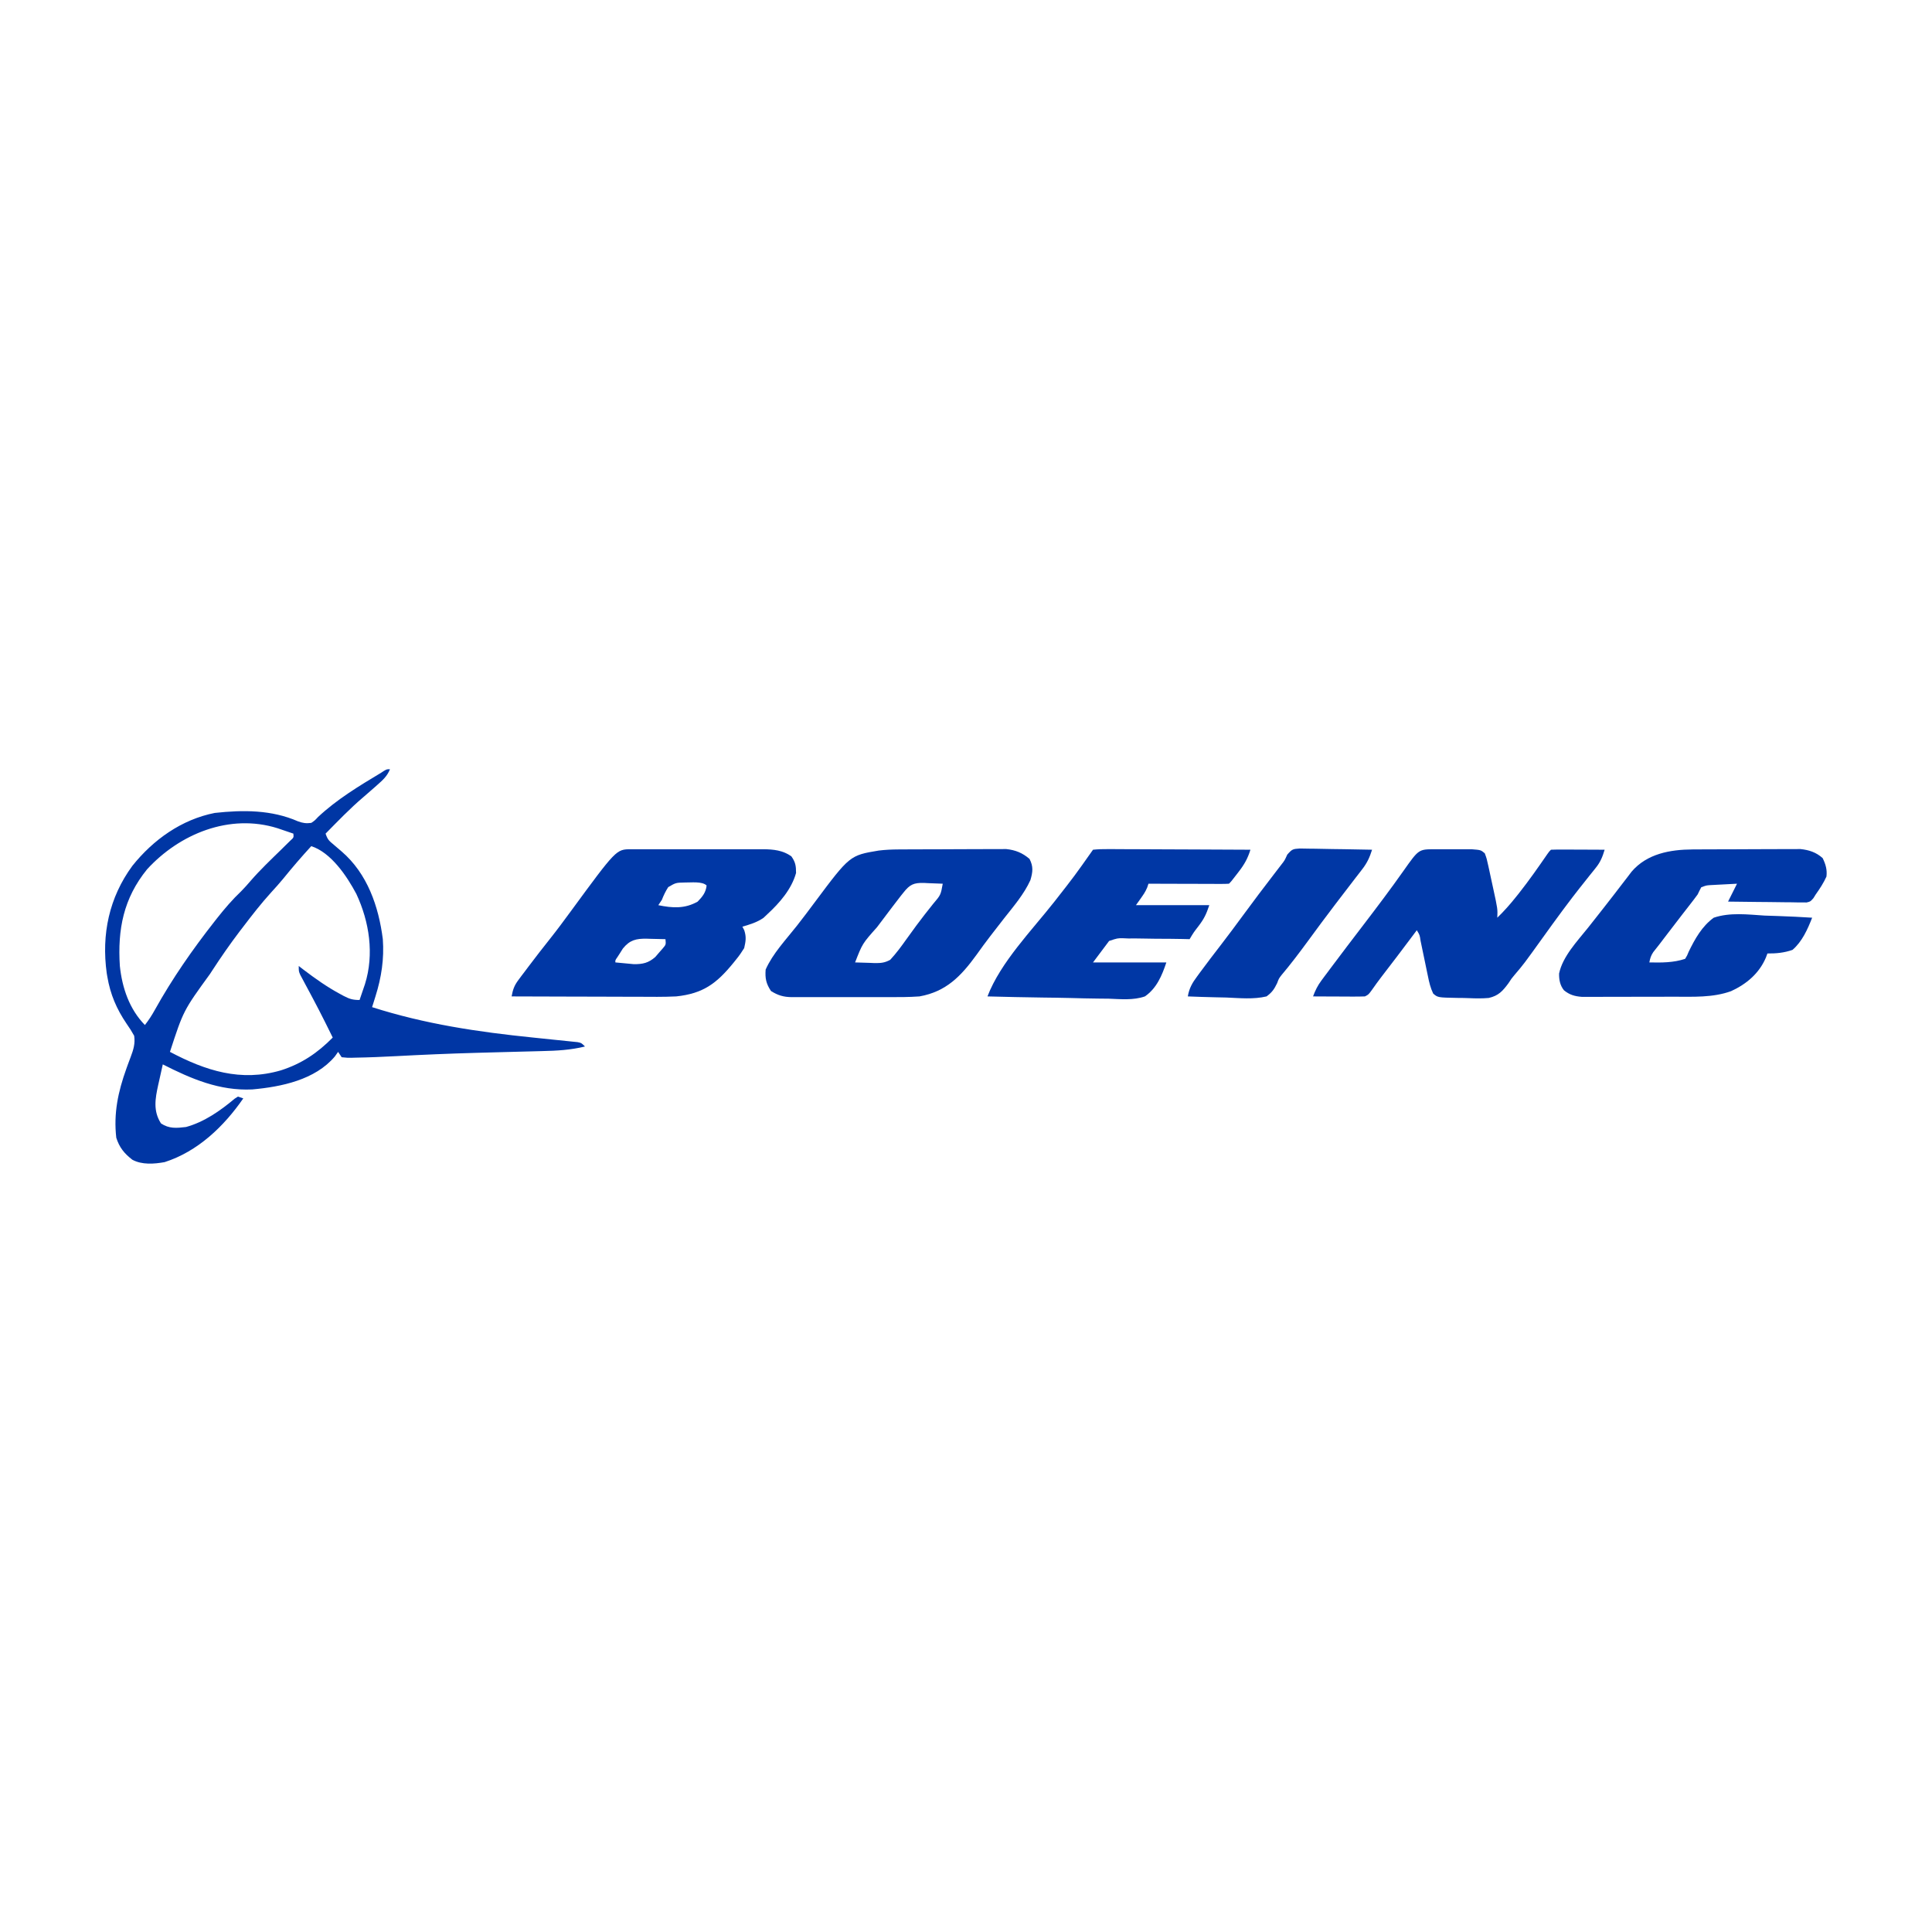 <?xml version="1.0" encoding="UTF-8"?>
<svg version="1.1" xmlns="http://www.w3.org/2000/svg" width="1080" height="1080">
<path d="M0 0 C-1.557 3.893 -4.014 6.061 -7.125 8.812 C-7.872 9.479 -7.872 9.479 -8.634 10.159 C-10.728 12.024 -12.84 13.864 -14.977 15.68 C-22.409 21.999 -29.151 29.064 -36 36 C-34.886 39.343 -34.025 40.06 -31.375 42.25 C-30.288 43.182 -30.288 43.182 -29.18 44.133 C-28.101 45.057 -28.101 45.057 -27 46 C-12.626 58.382 -6.335 76.688 -4 95 C-3.207 106.056 -4.77 116.333 -8.078 126.875 C-8.438 128.027 -8.798 129.18 -9.169 130.367 C-9.443 131.236 -9.717 132.105 -10 133 C19.671 142.48 49.135 146.856 80 150 C84.011 150.409 88.022 150.822 92.031 151.246 C94.372 151.493 96.713 151.732 99.055 151.961 C100.594 152.124 100.594 152.124 102.164 152.289 C103.056 152.379 103.947 152.469 104.866 152.561 C107 153 107 153 109 155 C101.027 156.961 93.285 157.386 85.098 157.562 C83.749 157.598 82.4 157.635 81.051 157.672 C78.197 157.75 75.344 157.823 72.49 157.892 C65.783 158.054 59.077 158.241 52.371 158.429 C50.878 158.471 49.385 158.513 47.892 158.554 C33.063 158.966 18.25 159.602 3.436 160.391 C-4.215 160.792 -11.866 161.12 -19.527 161.242 C-20.251 161.264 -20.974 161.286 -21.719 161.308 C-23.734 161.324 -23.734 161.324 -27 161 C-27.66 160.01 -28.32 159.02 -29 158 C-29.598 158.846 -30.196 159.691 -30.812 160.562 C-41.852 173.674 -60.742 177.543 -77 179 C-95.283 179.861 -111.047 173.101 -127 165 C-127.677 167.998 -128.342 170.998 -129 174 C-129.191 174.839 -129.382 175.678 -129.578 176.543 C-131.244 184.217 -132.479 191.033 -128 198 C-123.452 201.032 -119.329 200.633 -114 200 C-103.825 197.209 -94.819 190.884 -86.812 184.164 C-86.214 183.78 -85.616 183.396 -85 183 C-84.01 183.33 -83.02 183.66 -82 184 C-92.805 199.633 -107.393 213.673 -125.973 219.633 C-131.849 220.697 -138.613 221.211 -144 218.312 C-148.524 214.825 -151.273 211.446 -153 206 C-154.565 192.36 -151.986 180.305 -147.398 167.504 C-147.126 166.744 -146.853 165.983 -146.573 165.2 C-146.039 163.731 -145.492 162.267 -144.931 160.808 C-143.398 156.708 -142.348 153.362 -143 149 C-144.338 146.588 -145.66 144.476 -147.25 142.25 C-152.842 133.991 -156.325 125.875 -158 116 C-158.112 115.34 -158.224 114.68 -158.34 114 C-161.329 92.38 -157.034 71.744 -144 54 C-132.349 39.416 -116.533 28.114 -97.969 24.438 C-82.161 22.695 -66.183 22.647 -51.422 29.133 C-48.691 30.111 -46.877 30.39 -44 30 C-42.042 28.682 -42.042 28.682 -40.25 26.75 C-29.792 16.92 -17.263 9.358 -5 2 C-2 0 -2 0 0 0 Z M-135.789 55.953 C-148.985 72.184 -152.326 89.594 -151 110 C-149.721 122.25 -145.677 134.121 -137 143 C-134.896 140.298 -133.12 137.576 -131.469 134.578 C-121.638 116.935 -110.468 100.872 -98 85 C-97.564 84.444 -97.128 83.888 -96.678 83.314 C-92.441 77.94 -88.084 72.858 -83.117 68.145 C-81.284 66.288 -79.605 64.391 -77.91 62.41 C-72.549 56.231 -66.616 50.608 -60.768 44.895 C-59.461 43.605 -59.461 43.605 -58.129 42.289 C-56.939 41.124 -56.939 41.124 -55.725 39.936 C-53.778 38.183 -53.778 38.183 -54 36 C-55.895 35.35 -57.791 34.705 -59.688 34.062 C-61.271 33.523 -61.271 33.523 -62.887 32.973 C-89.693 24.598 -117.628 36.127 -135.789 55.953 Z M-44 43 C-49.456 48.946 -54.685 55.018 -59.758 61.293 C-61.895 63.873 -64.107 66.347 -66.375 68.812 C-71.939 74.928 -76.988 81.43 -82 88 C-82.676 88.881 -83.352 89.762 -84.049 90.67 C-89.502 97.845 -94.59 105.195 -99.5 112.75 C-99.868 113.314 -100.235 113.878 -100.614 114.46 C-115.464 134.917 -115.464 134.917 -123 158 C-102.992 168.582 -83.389 174.89 -60.922 168.316 C-49.315 164.584 -40.486 158.607 -32 150 C-33.101 147.769 -34.205 145.54 -35.312 143.312 C-35.66 142.613 -36.007 141.913 -36.365 141.193 C-38.516 136.888 -40.721 132.616 -42.98 128.367 C-43.731 126.953 -43.731 126.953 -44.497 125.51 C-45.49 123.645 -46.489 121.781 -47.493 119.921 C-47.949 119.064 -48.405 118.207 -48.875 117.324 C-49.285 116.562 -49.695 115.8 -50.117 115.014 C-51 113 -51 113 -51 110 C-50.091 110.701 -49.182 111.403 -48.246 112.125 C-41.678 117.114 -35.091 121.784 -27.812 125.688 C-27.19 126.026 -26.567 126.364 -25.926 126.713 C-22.604 128.436 -20.838 129 -17 129 C-16.35 127.105 -15.705 125.209 -15.062 123.312 C-14.703 122.257 -14.343 121.201 -13.973 120.113 C-8.744 103.377 -11.528 85.253 -18.812 69.688 C-24.1 59.732 -32.899 46.615 -44 43 Z " fill="#0036A4" transform="translate(218,430)"/>
<path d="M0 0 C0.786 0.004 1.572 0.008 2.382 0.012 C3.21 0.009 4.037 0.005 4.89 0.002 C7.638 -0.007 10.385 -0.001 13.133 0.005 C15.041 0.004 16.95 0.002 18.859 -0 C22.866 -0.003 26.873 0.001 30.881 0.01 C36.008 0.022 41.134 0.015 46.261 0.003 C50.206 -0.004 54.152 -0.002 58.097 0.003 C59.987 0.005 61.876 0.003 63.765 -0.002 C66.415 -0.007 69.064 0.001 71.714 0.012 C72.878 0.006 72.878 0.006 74.065 0 C79.727 0.044 85.002 0.588 89.746 3.959 C92.039 7.222 92.371 9.27 92.371 13.271 C89.845 22.361 83.182 29.998 76.371 36.271 C75.257 37.323 75.257 37.323 74.121 38.396 C70.449 40.9 66.617 42.05 62.371 43.271 C62.722 43.952 63.072 44.632 63.434 45.334 C64.647 49.135 64.254 51.381 63.371 55.271 C61.916 57.628 60.551 59.599 58.809 61.709 C58.358 62.27 57.908 62.831 57.444 63.409 C48.01 75.002 40.467 80.692 25.371 82.271 C18.279 82.614 11.172 82.505 4.074 82.466 C2.029 82.463 -0.017 82.46 -2.062 82.458 C-7.408 82.45 -12.754 82.431 -18.1 82.408 C-23.571 82.388 -29.041 82.379 -34.512 82.369 C-45.217 82.347 -55.923 82.313 -66.629 82.271 C-65.955 78.504 -65.164 76.193 -62.855 73.119 C-62.284 72.35 -61.712 71.581 -61.123 70.789 C-60.506 69.978 -59.889 69.168 -59.254 68.334 C-58.619 67.486 -57.984 66.638 -57.33 65.765 C-53.237 60.323 -49.058 54.951 -44.817 49.623 C-40.947 44.739 -37.25 39.735 -33.566 34.709 C-8.148 0.064 -8.148 0.064 0 0 Z M20.914 21.173 C19.427 23.496 18.364 25.704 17.371 28.271 C16.711 29.261 16.051 30.251 15.371 31.271 C23.253 32.888 30.186 33.357 37.371 29.271 C40.058 26.514 41.953 24.171 42.371 20.271 C39.916 17.816 33.593 18.664 30.178 18.596 C25.167 18.705 25.167 18.705 20.914 21.173 Z M-4.43 55.498 C-4.928 56.289 -5.427 57.081 -5.941 57.896 C-6.453 58.693 -6.965 59.489 -7.492 60.31 C-8.712 62.037 -8.712 62.037 -8.629 63.271 C-6.422 63.495 -4.213 63.699 -2.004 63.896 C-0.774 64.012 0.456 64.128 1.723 64.248 C6.732 64.28 9.916 63.553 13.707 60.212 C14.38 59.427 15.053 58.642 15.746 57.834 C16.435 57.051 17.123 56.269 17.832 55.462 C19.659 53.308 19.659 53.308 19.371 50.271 C16.641 50.19 13.914 50.13 11.184 50.084 C10.03 50.046 10.03 50.046 8.854 50.007 C2.976 49.932 -0.569 50.724 -4.43 55.498 Z " fill="#0037A5" transform="translate(352.629,474.729)"/>
<path d="M0 0 C1.023 -0.007 1.023 -0.007 2.068 -0.015 C4.301 -0.03 6.534 -0.036 8.768 -0.042 C9.92 -0.046 9.92 -0.046 11.095 -0.051 C15.156 -0.065 19.216 -0.075 23.277 -0.079 C27.456 -0.085 31.635 -0.109 35.815 -0.137 C39.044 -0.156 42.273 -0.161 45.502 -0.162 C47.043 -0.165 48.583 -0.173 50.124 -0.187 C52.282 -0.204 54.439 -0.202 56.598 -0.195 C57.822 -0.199 59.047 -0.203 60.309 -0.206 C65.445 0.335 69.311 1.897 73.299 5.286 C75.516 9.536 75.141 12.626 73.799 17.161 C70.227 25.024 64.438 31.735 59.122 38.479 C56.955 41.234 54.813 44.009 52.674 46.786 C52.258 47.324 51.842 47.863 51.414 48.417 C48.76 51.865 46.2 55.369 43.674 58.911 C35.031 70.811 26.727 79.5 11.799 82.161 C5.893 82.581 0.01 82.585 -5.908 82.56 C-7.604 82.562 -9.301 82.565 -10.997 82.568 C-14.531 82.573 -18.065 82.566 -21.599 82.552 C-26.12 82.535 -30.639 82.545 -35.16 82.563 C-38.654 82.574 -42.148 82.57 -45.642 82.563 C-47.309 82.561 -48.976 82.563 -50.643 82.57 C-52.971 82.578 -55.298 82.566 -57.626 82.549 C-58.307 82.555 -58.989 82.561 -59.69 82.568 C-64.233 82.508 -67.353 81.565 -71.201 79.161 C-73.946 75.044 -74.571 72.045 -74.201 67.161 C-70.279 58.256 -62.814 50.389 -56.834 42.802 C-53.445 38.496 -50.156 34.122 -46.889 29.724 C-27.174 3.322 -27.174 3.322 -10.974 0.624 C-7.276 0.17 -3.724 0.021 0 0 Z M2.799 24.161 C2.336 24.738 1.872 25.314 1.395 25.908 C-0.191 27.906 -1.73 29.935 -3.264 31.974 C-3.822 32.71 -4.381 33.447 -4.956 34.207 C-6.709 36.522 -8.456 38.841 -10.201 41.161 C-10.775 41.922 -11.349 42.683 -11.94 43.466 C-20.101 52.627 -20.101 52.627 -24.201 63.161 C-21.471 63.269 -18.745 63.349 -16.014 63.411 C-15.245 63.445 -14.476 63.478 -13.684 63.513 C-10.055 63.575 -7.782 63.483 -4.564 61.7 C-1.233 58.121 1.589 54.265 4.424 50.286 C5.659 48.579 6.896 46.873 8.135 45.169 C8.748 44.325 9.361 43.481 9.993 42.611 C13.04 38.477 16.221 34.453 19.422 30.439 C23.683 25.436 23.683 25.436 24.799 19.161 C22.068 19.026 19.344 18.927 16.611 18.849 C15.458 18.786 15.458 18.786 14.281 18.722 C8.627 18.6 6.424 19.538 2.799 24.161 Z " fill="#0037A5" transform="translate(502.201,474.839)"/>
<path d="M0 0 C1.023 -0.007 1.023 -0.007 2.068 -0.015 C4.301 -0.03 6.534 -0.036 8.768 -0.042 C9.92 -0.046 9.92 -0.046 11.095 -0.051 C15.156 -0.065 19.216 -0.075 23.277 -0.079 C27.456 -0.085 31.635 -0.109 35.815 -0.137 C39.044 -0.156 42.273 -0.161 45.502 -0.162 C47.043 -0.165 48.583 -0.173 50.124 -0.187 C52.282 -0.204 54.439 -0.202 56.598 -0.195 C57.822 -0.199 59.047 -0.203 60.309 -0.206 C65.044 0.292 69.062 1.598 72.674 4.849 C74.366 8.327 75.25 11.329 74.799 15.161 C73.169 18.767 71.095 21.947 68.799 25.161 C68.364 25.859 67.929 26.557 67.481 27.276 C65.799 29.161 65.799 29.161 63.692 29.642 C62.476 29.629 62.476 29.629 61.236 29.615 C60.315 29.615 59.394 29.615 58.446 29.614 C56.959 29.583 56.959 29.583 55.443 29.552 C54.427 29.546 53.41 29.54 52.362 29.535 C49.111 29.512 45.862 29.462 42.611 29.411 C40.409 29.391 38.206 29.373 36.004 29.356 C30.602 29.312 25.2 29.243 19.799 29.161 C21.449 25.861 23.099 22.561 24.799 19.161 C22.028 19.302 19.257 19.449 16.486 19.599 C15.308 19.658 15.308 19.658 14.105 19.718 C13.348 19.76 12.591 19.802 11.811 19.845 C10.766 19.9 10.766 19.9 9.7 19.956 C7.577 20.117 7.577 20.117 4.799 21.161 C4.093 22.474 3.435 23.813 2.799 25.161 C1.396 27.082 -0.048 28.975 -1.514 30.849 C-2.407 31.997 -3.3 33.145 -4.193 34.294 C-4.674 34.91 -5.154 35.527 -5.649 36.162 C-8.5 39.834 -11.317 43.53 -14.139 47.224 C-14.694 47.95 -15.249 48.676 -15.822 49.424 C-16.85 50.768 -17.876 52.114 -18.9 53.462 C-19.919 54.793 -20.964 56.104 -22.018 57.407 C-23.305 59.315 -23.799 60.908 -24.201 63.161 C-17.409 63.303 -10.712 63.331 -4.201 61.161 C-3.087 59.349 -3.087 59.349 -2.201 57.161 C1.302 49.972 5.215 42.933 11.799 38.161 C20.846 35.102 30.806 36.371 40.174 36.974 C42.759 37.069 45.345 37.156 47.932 37.233 C54.228 37.441 60.512 37.758 66.799 38.161 C64.284 44.609 61.185 51.573 55.799 56.161 C51.104 57.794 46.751 58.196 41.799 58.161 C41.52 58.906 41.242 59.651 40.955 60.419 C37.224 69.269 30.109 75.271 21.471 79.228 C11.263 82.922 0.267 82.324 -10.436 82.329 C-12.003 82.332 -13.57 82.336 -15.137 82.339 C-18.404 82.345 -21.672 82.347 -24.94 82.346 C-29.122 82.346 -33.303 82.36 -37.485 82.377 C-40.714 82.388 -43.943 82.39 -47.172 82.39 C-48.714 82.391 -50.257 82.395 -51.799 82.403 C-53.952 82.413 -56.105 82.41 -58.259 82.404 C-60.093 82.406 -60.093 82.406 -61.965 82.408 C-65.943 82.104 -68.857 81.266 -71.951 78.724 C-74.134 75.995 -74.734 72.809 -74.662 69.36 C-72.661 59.813 -64.522 51.342 -58.547 43.85 C-56.714 41.55 -54.9 39.237 -53.085 36.924 C-52.165 35.753 -51.245 34.582 -50.323 33.412 C-46.303 28.308 -42.342 23.16 -38.393 18.001 C-37.669 17.064 -36.946 16.127 -36.201 15.161 C-35.533 14.278 -34.866 13.395 -34.178 12.485 C-25.585 2.382 -12.618 0.07 0 0 Z " fill="#0037A5" transform="translate(946.201,474.839)"/>
<path d="M0 0 C0.674 -0.002 1.349 -0.004 2.043 -0.006 C3.468 -0.007 4.893 -0.003 6.318 0.005 C8.493 0.016 10.667 0.005 12.842 -0.008 C14.228 -0.006 15.614 -0.004 17 0 C18.259 0.002 19.517 0.005 20.814 0.007 C25.852 0.408 25.852 0.408 28.066 2.266 C29.163 5.259 29.163 5.259 29.988 9.066 C30.138 9.74 30.288 10.413 30.442 11.107 C30.755 12.532 31.061 13.958 31.359 15.386 C31.813 17.563 32.291 19.734 32.773 21.904 C35.274 33.381 35.274 33.381 35.066 38.266 C38.899 34.565 42.311 30.682 45.629 26.516 C46.14 25.877 46.651 25.238 47.177 24.58 C52.769 17.504 57.928 10.127 63.042 2.702 C64.066 1.266 64.066 1.266 65.066 0.266 C67.285 0.178 69.506 0.159 71.727 0.168 C72.723 0.17 72.723 0.17 73.74 0.172 C75.87 0.178 77.999 0.19 80.129 0.203 C81.57 0.208 83.01 0.213 84.451 0.217 C87.99 0.228 91.528 0.245 95.066 0.266 C93.916 4.114 92.751 7.095 90.23 10.227 C89.667 10.937 89.104 11.647 88.523 12.379 C87.919 13.125 87.314 13.872 86.691 14.641 C85.413 16.252 84.136 17.864 82.859 19.477 C82.219 20.282 81.579 21.087 80.919 21.917 C78.228 25.328 75.607 28.787 73.004 32.266 C72.279 33.233 72.279 33.233 71.54 34.22 C67.801 39.234 64.15 44.309 60.504 49.391 C49.857 64.204 49.857 64.204 44.565 70.421 C42.958 72.341 42.958 72.341 41.33 74.864 C38.072 79.268 35.756 81.878 30.299 83.13 C26.675 83.45 23.085 83.402 19.453 83.24 C17.174 83.14 14.903 83.117 12.621 83.105 C1.796 82.896 1.796 82.896 -0.771 80.679 C-2.294 77.516 -3.043 74.329 -3.723 70.91 C-3.871 70.208 -4.02 69.506 -4.173 68.782 C-4.645 66.549 -5.102 64.314 -5.559 62.078 C-6.024 59.832 -6.493 57.587 -6.965 55.342 C-7.258 53.947 -7.546 52.552 -7.83 51.155 C-8.297 47.934 -8.297 47.934 -9.934 45.266 C-10.684 46.27 -11.434 47.274 -12.207 48.309 C-18.017 56.075 -23.869 63.803 -29.805 71.473 C-31.57 73.788 -33.271 76.126 -34.934 78.516 C-36.934 81.266 -36.934 81.266 -38.934 82.266 C-41.112 82.351 -43.293 82.373 -45.473 82.363 C-47.426 82.358 -47.426 82.358 -49.418 82.354 C-50.798 82.345 -52.178 82.337 -53.559 82.328 C-54.947 82.323 -56.335 82.319 -57.723 82.314 C-61.126 82.303 -64.53 82.286 -67.934 82.266 C-66.706 78.936 -65.358 76.203 -63.238 73.359 C-62.695 72.626 -62.153 71.893 -61.593 71.138 C-60.71 69.964 -60.71 69.964 -59.809 68.766 C-59.193 67.938 -58.577 67.111 -57.942 66.259 C-51.941 58.221 -45.852 50.251 -39.762 42.281 C-32.1 32.251 -24.496 22.188 -17.229 11.867 C-8.862 0.016 -8.862 0.016 0 0 Z " fill="#0037A5" transform="translate(801.934,474.734)"/>
<path d="M0 0 C2.841 -0.286 5.463 -0.378 8.305 -0.341 C9.164 -0.341 10.022 -0.341 10.907 -0.342 C13.753 -0.34 16.599 -0.316 19.445 -0.293 C21.415 -0.287 23.386 -0.283 25.356 -0.28 C30.548 -0.269 35.739 -0.239 40.931 -0.206 C46.226 -0.175 51.521 -0.162 56.816 -0.146 C67.211 -0.114 77.606 -0.063 88 0 C86.485 4.895 84.591 8.248 81.438 12.312 C81.026 12.849 80.614 13.386 80.189 13.939 C77.265 17.735 77.265 17.735 76 19 C74.588 19.093 73.171 19.117 71.756 19.114 C70.855 19.113 69.954 19.113 69.026 19.113 C68.047 19.108 67.067 19.103 66.059 19.098 C65.061 19.096 64.064 19.095 63.036 19.093 C59.837 19.088 56.637 19.075 53.438 19.062 C51.274 19.057 49.111 19.053 46.947 19.049 C41.631 19.038 36.316 19.021 31 19 C30.773 19.681 30.546 20.361 30.312 21.062 C29 24 29 24 24 31 C37.53 31 51.06 31 65 31 C63.296 36.112 62.071 38.633 58.938 42.75 C56.236 46.231 56.236 46.231 54 50 C52.684 49.967 51.368 49.935 50.012 49.901 C45.097 49.796 40.184 49.77 35.268 49.768 C33.147 49.756 31.026 49.723 28.905 49.667 C25.842 49.591 22.787 49.593 19.723 49.609 C18.785 49.569 17.847 49.529 16.881 49.488 C13.698 49.441 13.698 49.441 9 51 C6.03 54.96 3.06 58.92 0 63 C13.53 63 27.06 63 41 63 C38.548 70.355 35.587 77.458 29 82 C22.576 84.253 15.465 83.514 8.773 83.27 C6.815 83.245 4.856 83.227 2.897 83.214 C-2.231 83.164 -7.354 83.037 -12.48 82.893 C-17.722 82.759 -22.964 82.7 -28.207 82.635 C-38.473 82.496 -48.736 82.274 -59 82 C-51.636 62.812 -34.161 45.074 -21.587 29.028 C-10.424 14.785 -10.424 14.785 0 0 Z " fill="#0037A5" transform="translate(611,475)"/>
<path d="M0 0 C1.883 0.001 3.767 0.035 5.649 0.095 C6.643 0.104 7.636 0.112 8.659 0.121 C11.829 0.155 14.996 0.23 18.165 0.306 C20.315 0.336 22.464 0.364 24.614 0.388 C29.882 0.454 35.148 0.555 40.415 0.681 C39.036 5.04 37.612 8.132 34.79 11.744 C33.585 13.306 33.585 13.306 32.356 14.9 C31.666 15.785 31.666 15.785 30.962 16.689 C27.857 20.687 24.796 24.718 21.728 28.744 C20.696 30.094 20.696 30.094 19.644 31.471 C14.473 38.253 9.405 45.105 4.369 51.988 C-0.343 58.406 -5.15 64.766 -10.289 70.852 C-11.713 72.72 -11.713 72.72 -12.668 75.284 C-14.306 78.682 -15.52 80.432 -18.585 82.681 C-25.849 84.416 -33.629 83.614 -41.022 83.306 C-43.11 83.256 -45.198 83.21 -47.286 83.169 C-52.389 83.06 -57.486 82.887 -62.585 82.681 C-61.819 78.083 -60.09 75.12 -57.335 71.431 C-56.893 70.826 -56.451 70.221 -55.996 69.598 C-51.971 64.119 -47.827 58.729 -43.679 53.343 C-39.639 48.09 -35.688 42.778 -31.772 37.431 C-25.923 29.444 -19.951 21.556 -13.914 13.709 C-13.277 12.879 -12.64 12.049 -11.983 11.193 C-11.143 10.102 -11.143 10.102 -10.286 8.989 C-8.437 6.627 -8.437 6.627 -7.012 3.436 C-4.286 0.342 -3.89 0.253 0 0 Z " fill="#0037A5" transform="translate(726.585,474.319)"/>
</svg>
